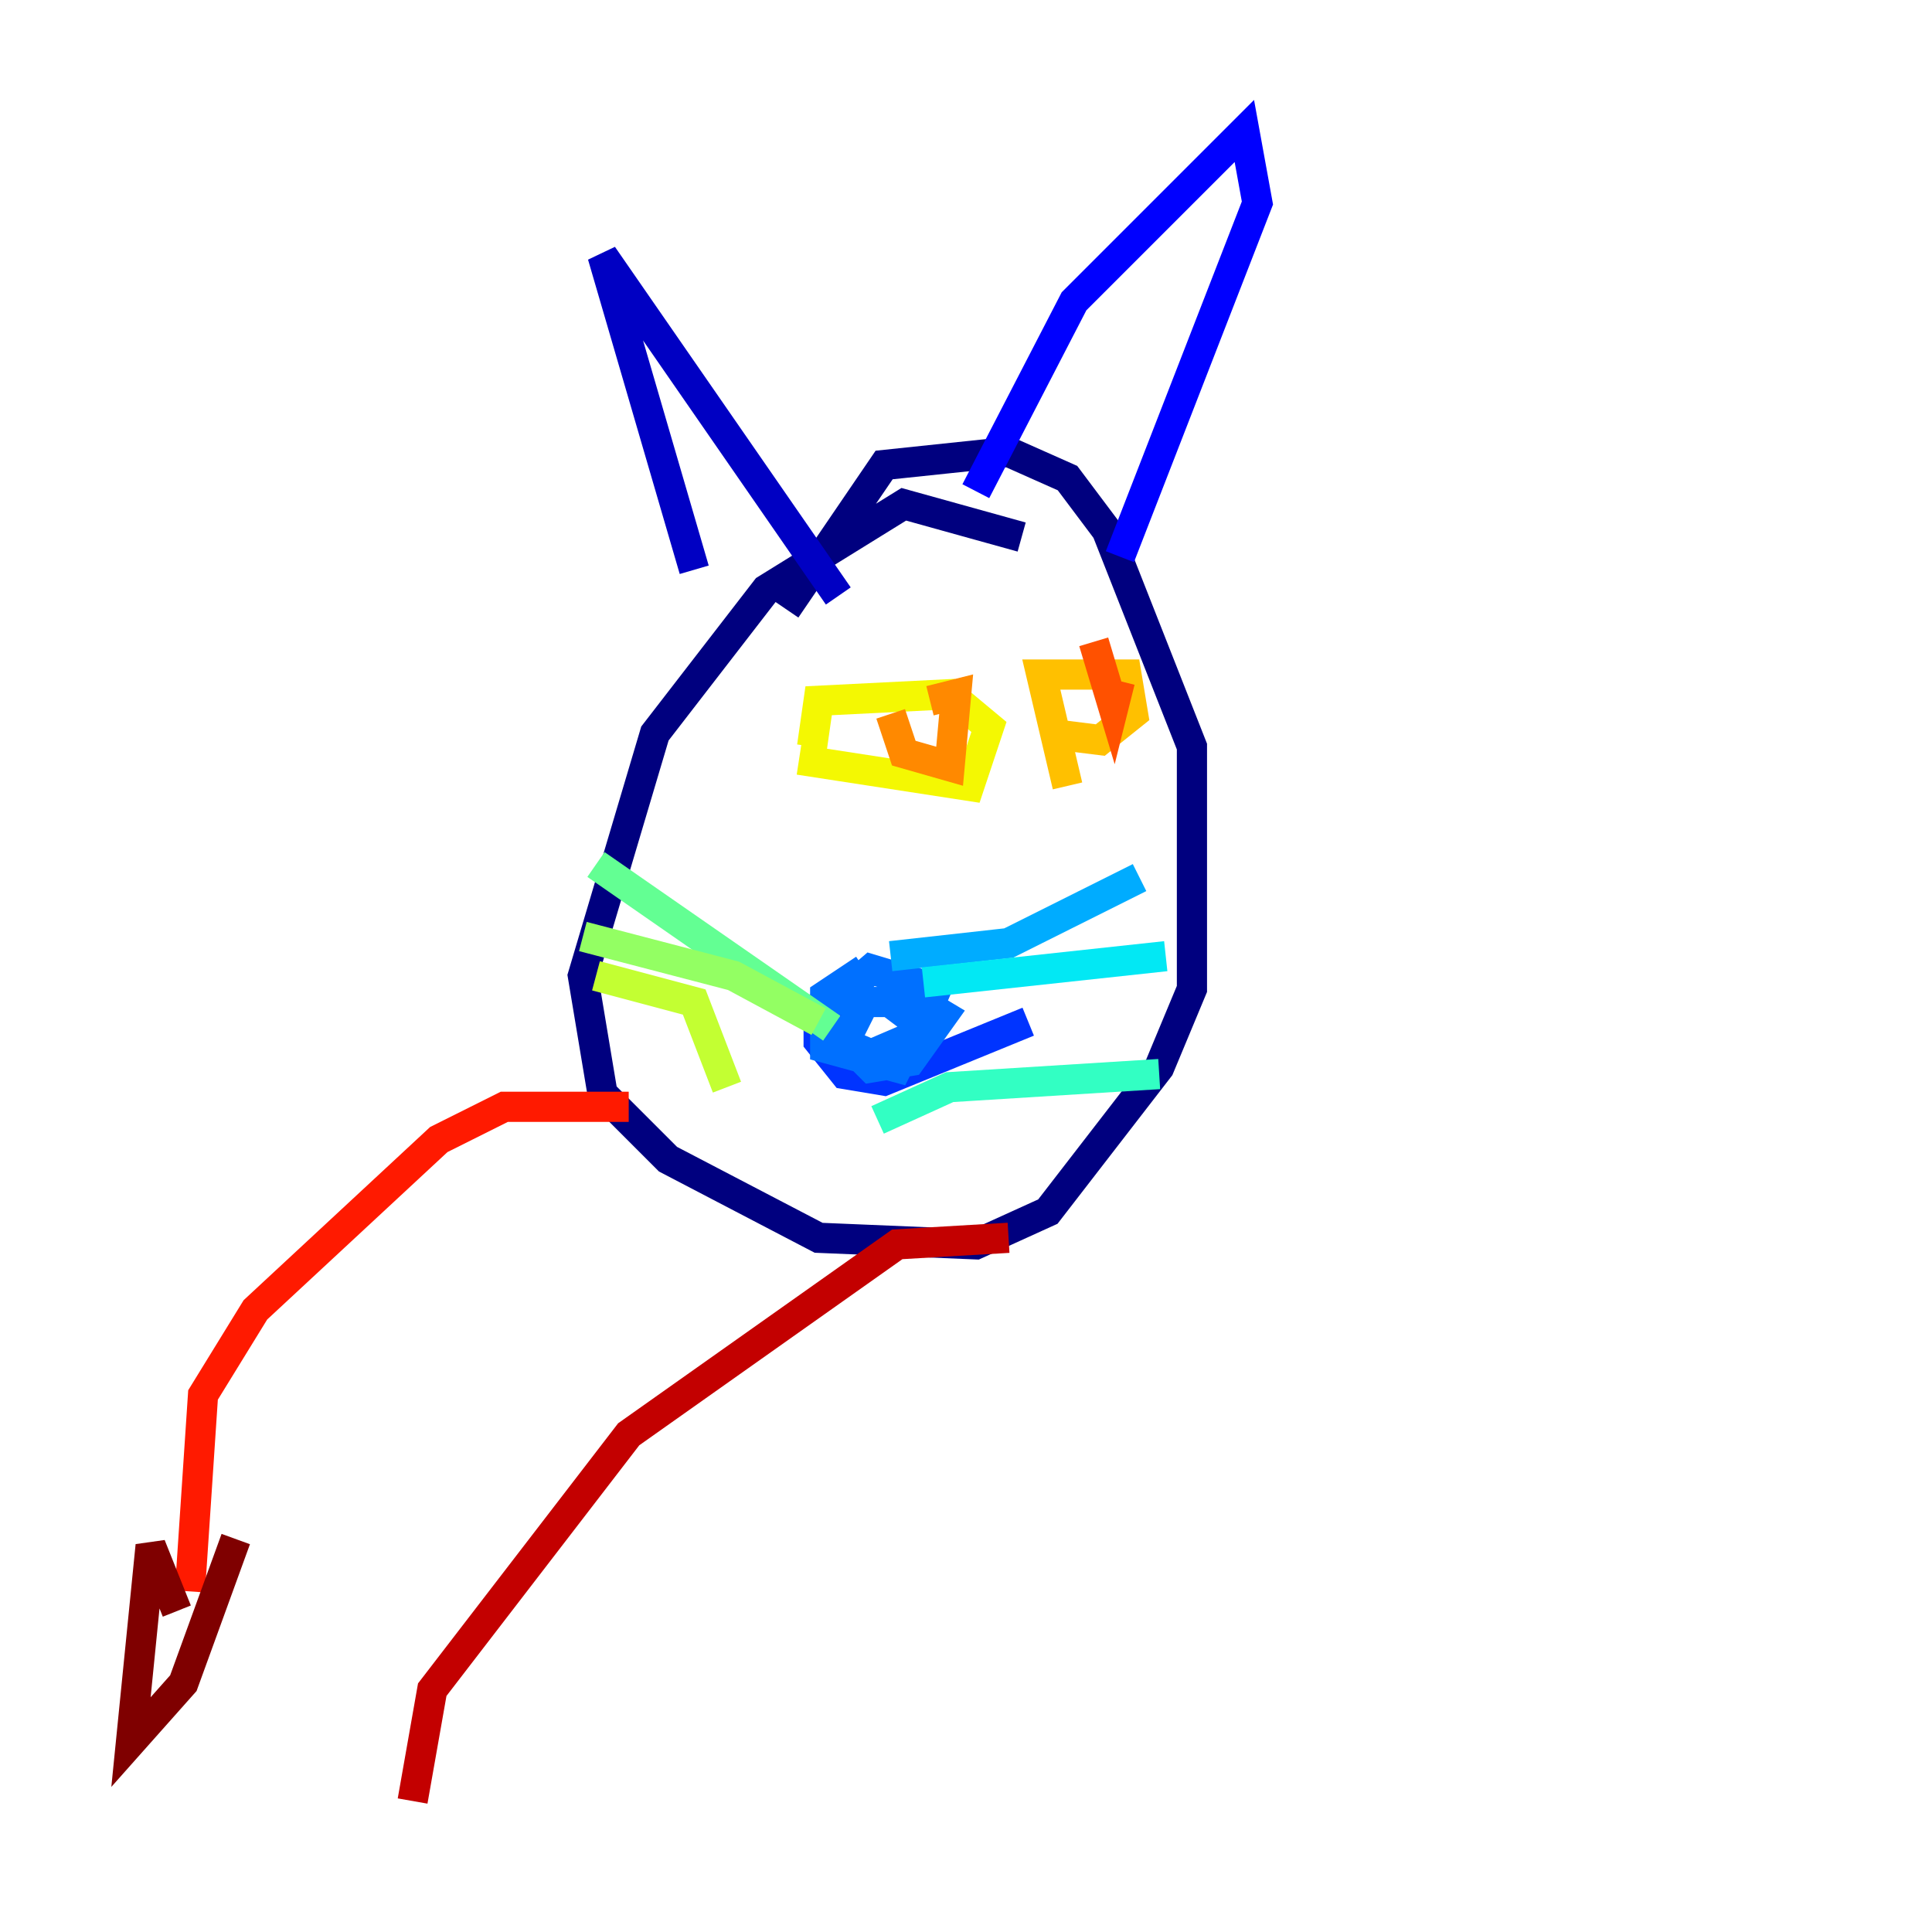 <?xml version="1.0" encoding="utf-8" ?>
<svg baseProfile="tiny" height="128" version="1.2" viewBox="0,0,128,128" width="128" xmlns="http://www.w3.org/2000/svg" xmlns:ev="http://www.w3.org/2001/xml-events" xmlns:xlink="http://www.w3.org/1999/xlink"><defs /><polyline fill="none" points="67.688,35.58 59.878,33.41 50.766,39.051 43.39,48.597 38.617,64.651 39.919,72.461 44.258,76.8 54.237,82.007 64.651,82.441 69.424,80.271 76.8,70.725 78.969,65.519 78.969,49.464 73.329,35.146 70.725,31.675 66.82,29.939 58.576,30.807 52.068,40.352" stroke="#00007f" stroke-width="2" /><polyline fill="none" points="45.993,37.749 39.919,16.922 55.539,39.485" stroke="#0000c3" stroke-width="2" /><polyline fill="none" points="64.651,32.542 71.159,19.959 82.441,8.678 83.308,13.451 74.197,36.881" stroke="#0000ff" stroke-width="2" /><polyline fill="none" points="57.709,66.386 54.237,66.82 54.237,68.99 55.973,71.159 58.576,71.593 68.122,67.688" stroke="#0034ff" stroke-width="2" /><polyline fill="none" points="57.275,64.217 54.671,65.953 54.671,68.556 57.709,69.858 60.746,68.556 62.047,65.519 57.709,64.217 54.671,66.82 54.671,69.424 59.444,70.725 61.614,66.386 57.275,66.386 55.973,68.99 57.709,70.725 60.312,70.291 62.481,67.254 60.312,65.953 59.01,67.688" stroke="#0070ff" stroke-width="2" /><polyline fill="none" points="59.01,63.349 66.82,62.481 75.498,58.142" stroke="#00acff" stroke-width="2" /><polyline fill="none" points="61.18,65.085 77.234,63.349" stroke="#02e8f4" stroke-width="2" /><polyline fill="none" points="58.142,74.197 62.915,72.027 76.8,71.159" stroke="#32ffc3" stroke-width="2" /><polyline fill="none" points="55.105,68.122 39.485,57.275" stroke="#63ff93" stroke-width="2" /><polyline fill="none" points="54.237,67.688 48.597,64.651 38.617,62.047" stroke="#93ff63" stroke-width="2" /><polyline fill="none" points="48.163,72.027 45.993,66.386 39.485,64.651" stroke="#c3ff32" stroke-width="2" /><polyline fill="none" points="52.936,50.332 64.217,52.068 65.519,48.163 62.915,45.993 54.237,46.427 53.803,49.464" stroke="#f4f802" stroke-width="2" /><polyline fill="none" points="69.424,48.597 72.895,49.031 75.064,47.295 74.63,44.691 68.99,44.691 70.725,52.068" stroke="#ffc000" stroke-width="2" /><polyline fill="none" points="59.01,47.295 59.878,49.898 62.915,50.766 63.349,45.993 61.614,46.427" stroke="#ff8900" stroke-width="2" /><polyline fill="none" points="72.461,42.522 73.763,46.861 74.197,45.125" stroke="#ff5100" stroke-width="2" /><polyline fill="none" points="41.654,73.329 33.41,73.329 29.071,75.498 16.922,86.78 13.451,92.42 12.583,105.437" stroke="#ff1a00" stroke-width="2" /><polyline fill="none" points="66.82,82.007 59.444,82.441 41.654,95.024 28.637,111.946 27.336,119.322" stroke="#c30000" stroke-width="2" /><polyline fill="none" points="11.715,106.739 9.98,102.4 8.678,115.417 12.149,111.512 15.62,101.966" stroke="#7f0000" stroke-width="2" /></svg>
